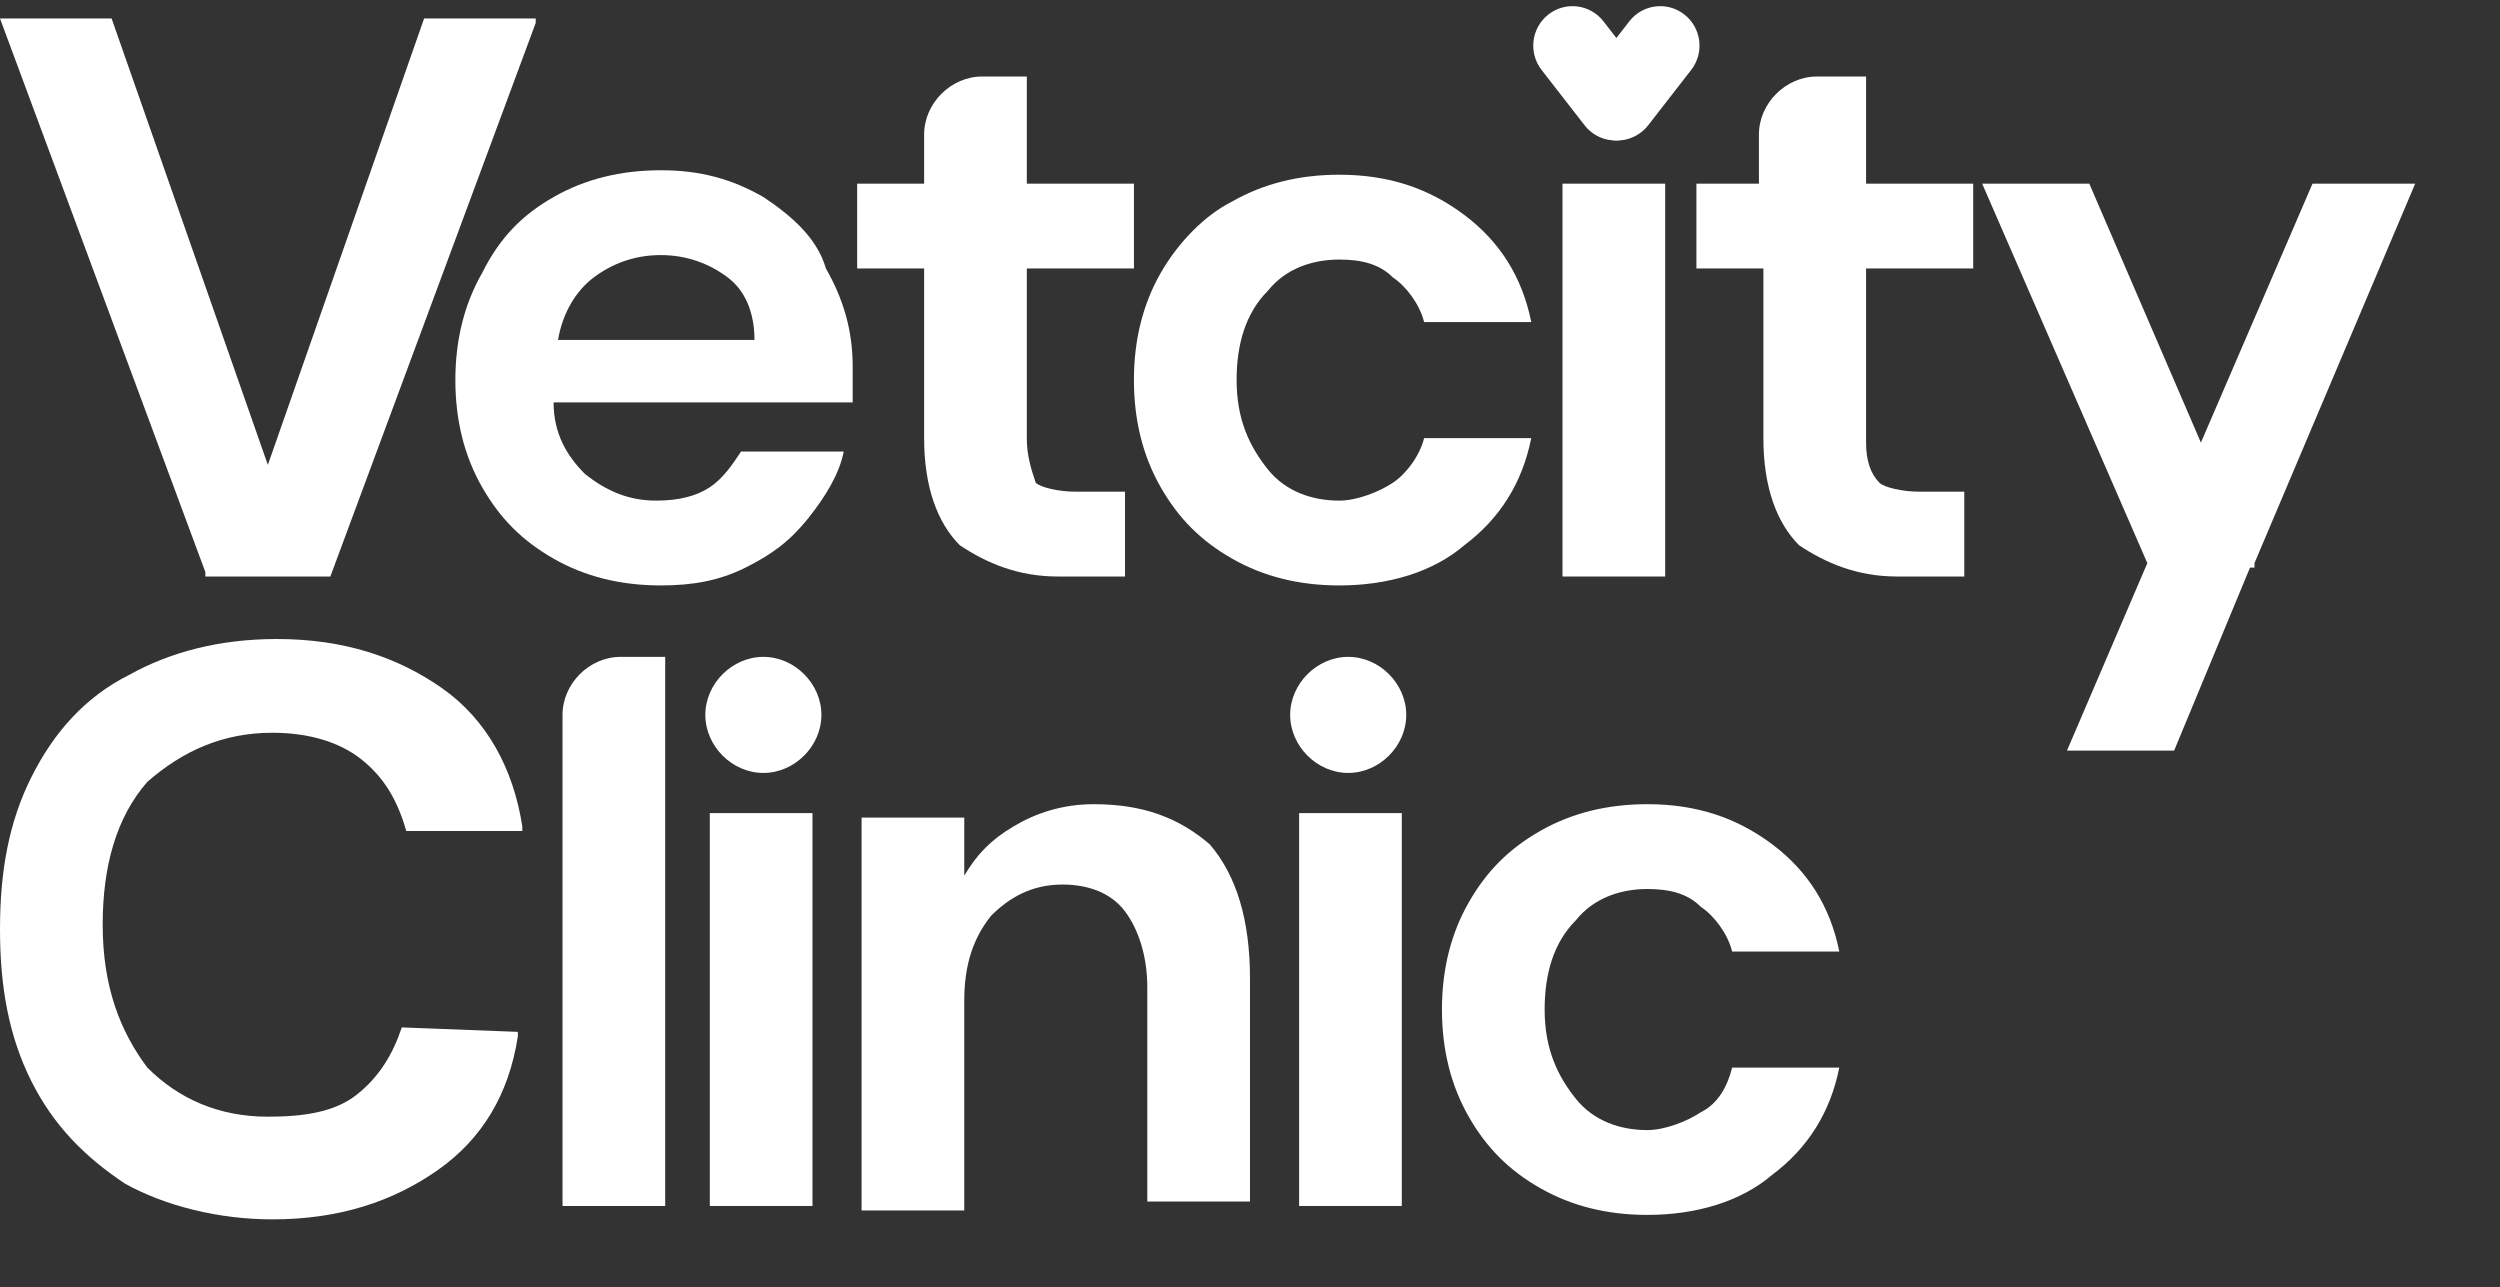 <svg width="367" height="189" viewBox="0 0 367 189" fill="none" xmlns="http://www.w3.org/2000/svg">
<rect x="0" y="0" width="367" height="189" fill="#333333" stroke="none"/>
<path d="M58.982 150.823C57.671 154.755 55.705 158.032 52.429 160.653C49.152 163.274 44.564 163.93 39.321 163.93C32.112 163.93 26.214 161.308 21.627 156.721C17.695 151.478 15.073 144.924 15.073 135.749C15.073 127.23 17.039 120.021 21.627 114.778C26.87 110.191 32.768 107.569 39.977 107.569C45.22 107.569 49.807 108.88 53.084 111.501C56.361 114.123 58.327 117.4 59.638 121.987H76.677V121.332C75.366 112.812 71.434 105.603 64.88 101.016C58.327 96.428 50.462 93.807 40.632 93.807C32.112 93.807 24.904 95.773 19.005 99.049C12.452 102.326 7.864 107.569 4.588 114.123C1.311 120.676 0 127.885 0 136.405C0 144.924 1.311 152.133 4.588 158.687C7.864 165.241 12.452 169.828 18.35 173.76C24.248 177.037 32.112 179.003 39.977 179.003C49.807 179.003 57.671 176.382 64.225 171.794C70.779 167.207 74.711 160.653 76.021 152.133V151.478L58.982 150.823Z" fill="white"/>
<path d="M97.651 177.037H82.578V104.947C82.578 100.36 86.51 96.428 91.098 96.428H97.651V177.037Z" fill="white"/>
<path d="M119.272 119.365H104.199V177.037H119.272V119.365Z" fill="white"/>
<path d="M160.559 118.055C155.972 118.055 152.039 119.365 148.763 121.331C145.486 123.298 143.52 125.264 141.554 128.54V120.021H139.588H126.48V154.099V177.692H141.554V154.099V146.89C141.554 141.648 142.864 137.715 145.486 134.439C148.107 131.817 151.384 129.851 155.972 129.851C159.904 129.851 163.18 131.162 165.147 133.783C167.113 136.405 168.423 140.337 168.423 144.924V176.381H183.497V143.614C183.497 135.094 181.53 128.54 177.598 123.953C173.011 120.021 167.768 118.055 160.559 118.055Z" fill="white"/>
<path d="M205.784 119.365H190.711V177.037H205.784V119.365Z" fill="white"/>
<path d="M249.69 163.274C247.724 164.585 244.448 165.896 241.826 165.896C237.894 165.896 233.962 164.585 231.34 161.308C228.719 158.031 226.753 154.099 226.753 148.201C226.753 142.958 228.064 138.371 231.34 135.094C233.962 131.817 237.894 130.506 241.826 130.506C245.103 130.506 247.724 131.162 249.69 133.128C251.656 134.439 253.623 137.06 254.278 139.681H270.007C268.696 133.128 265.419 127.885 260.176 123.953C254.933 120.021 249.035 118.055 241.826 118.055C235.928 118.055 230.685 119.365 226.098 121.987C221.51 124.608 218.233 127.885 215.612 132.473C212.99 137.06 211.68 142.303 211.68 148.201C211.68 154.099 212.99 159.342 215.612 163.93C218.233 168.517 221.51 171.794 226.098 174.415C230.685 177.037 235.928 178.348 241.826 178.348C249.035 178.348 255.589 176.381 260.176 172.449C265.419 168.517 268.696 163.274 270.007 156.721H254.278C253.623 159.342 252.312 161.964 249.69 163.274Z" fill="white"/>
<path d="M112.063 96.428C107.475 96.428 103.543 100.36 103.543 104.947C103.543 109.535 107.475 113.467 112.063 113.467C116.65 113.467 120.582 109.535 120.582 104.947C120.582 100.36 116.65 96.428 112.063 96.428Z" fill="white"/>
<path d="M197.918 96.428C193.331 96.428 189.398 100.36 189.398 104.947C189.398 109.535 193.331 113.467 197.918 113.467C202.506 113.467 206.438 109.535 206.438 104.947C206.438 100.36 202.506 96.428 197.918 96.428Z" fill="white"/>
<path d="M78.643 2.713H62.259L39.321 68.249L16.384 2.713H0L30.146 83.977V84.632H48.496L78.643 3.368V2.713Z" fill="white"/>
<path d="M112.067 28.926C107.48 26.305 102.892 24.994 96.994 24.994C91.096 24.994 85.853 26.305 81.266 28.926C76.678 31.548 73.401 34.825 70.78 40.067C68.158 44.655 66.848 49.898 66.848 55.796C66.848 61.694 68.158 66.937 70.78 71.525C73.401 76.112 76.678 79.389 81.266 82.01C85.853 84.632 91.096 85.942 96.994 85.942C101.582 85.942 105.514 85.287 109.446 83.321C113.378 81.355 115.999 79.389 118.621 76.112C121.242 72.835 123.208 69.558 123.864 66.282H108.791C107.48 68.248 106.169 70.214 104.203 71.525C102.237 72.835 99.615 73.491 96.339 73.491C92.407 73.491 89.13 72.18 85.853 69.558C83.232 66.937 81.266 63.66 81.266 59.073H125.174C125.174 57.762 125.174 57.107 125.174 56.451C125.174 55.796 125.174 54.485 125.174 53.83C125.174 48.587 123.864 43.999 121.242 39.412C119.932 34.825 115.999 31.548 112.067 28.926ZM81.921 49.898C82.576 45.966 84.542 42.689 87.164 40.723C89.785 38.757 93.062 37.446 96.994 37.446C100.926 37.446 104.203 38.757 106.824 40.723C109.446 42.689 110.757 45.966 110.757 49.898H81.921Z" fill="white"/>
<path d="M196.607 38.102C199.884 38.102 202.506 38.758 204.472 40.724C206.438 42.034 208.404 44.656 209.059 47.277H224.788C223.477 40.724 220.2 35.481 214.957 31.549C209.715 27.616 203.816 25.65 196.607 25.65C190.709 25.65 185.466 26.961 180.879 29.582C176.947 31.549 173.015 35.481 170.393 40.068C167.772 44.656 166.461 49.899 166.461 55.797C166.461 61.695 167.772 66.938 170.393 71.525C173.015 76.113 176.291 79.39 180.879 82.011C185.466 84.633 190.709 85.943 196.607 85.943C203.816 85.943 210.37 83.977 214.957 80.045C220.2 76.113 223.477 70.87 224.788 64.317H209.059C208.404 66.938 206.438 69.559 204.472 70.87C202.506 72.181 199.229 73.492 196.607 73.492C192.675 73.492 188.743 72.181 186.122 68.904C183.5 65.627 181.534 61.695 181.534 55.797C181.534 50.554 182.845 45.967 186.122 42.69C188.743 39.413 192.675 38.102 196.607 38.102Z" fill="white"/>
<path d="M244.448 26.961H229.375V84.632H244.448V26.961Z" fill="white"/>
<path d="M150.736 11.232H144.182C139.595 11.232 135.662 15.165 135.662 19.752V26.961H125.832V39.413H135.662V64.316C135.662 71.525 137.628 76.768 140.905 80.045C144.837 82.666 149.425 84.632 155.323 84.632H165.153V72.181H157.945C155.323 72.181 152.702 71.525 152.046 70.87C151.391 68.904 150.736 66.938 150.736 64.316V39.413H166.464V26.961H150.736V11.232Z" fill="white"/>
<path d="M273.283 11.232H266.73C262.142 11.232 258.21 15.165 258.21 19.752V26.961H249.035V39.413H258.866V64.316C258.866 71.525 260.832 76.768 264.108 80.045C268.041 82.666 272.628 84.632 278.526 84.632H288.357V72.181H281.803C279.182 72.181 276.56 71.525 275.905 70.87C274.594 69.559 273.939 67.593 273.939 64.972V39.413H289.667V26.961H273.939V11.232H273.283Z" fill="white"/>
<path d="M330.957 82.666L354.55 26.961H339.477L323.093 64.972L306.709 26.961H290.98L315.229 82.666L303.432 110.191H319.161L330.302 83.322H330.957V82.666Z" fill="white"/>
<path fill-rule="evenodd" clip-rule="evenodd" d="M241.698 11.258C241.69 11.248 235.39 3.139 235.382 3.128C233.425 0.609 229.805 0.164 227.298 2.134C224.79 4.104 224.344 7.744 226.302 10.263C226.31 10.274 232.609 18.383 232.618 18.393C234.575 20.913 238.194 21.358 240.702 19.388C243.209 17.418 243.655 13.778 241.698 11.258Z" fill="white"/>
<path fill-rule="evenodd" clip-rule="evenodd" d="M247.272 2.134C244.765 0.164 241.145 0.609 239.188 3.128C239.181 3.138 232.879 11.249 232.872 11.258C230.915 13.778 231.361 17.418 233.868 19.388C236.376 21.358 239.995 20.913 241.952 18.393C241.96 18.384 248.261 10.273 248.268 10.263C250.226 7.744 249.78 4.104 247.272 2.134Z" fill="white"/>
</svg>
